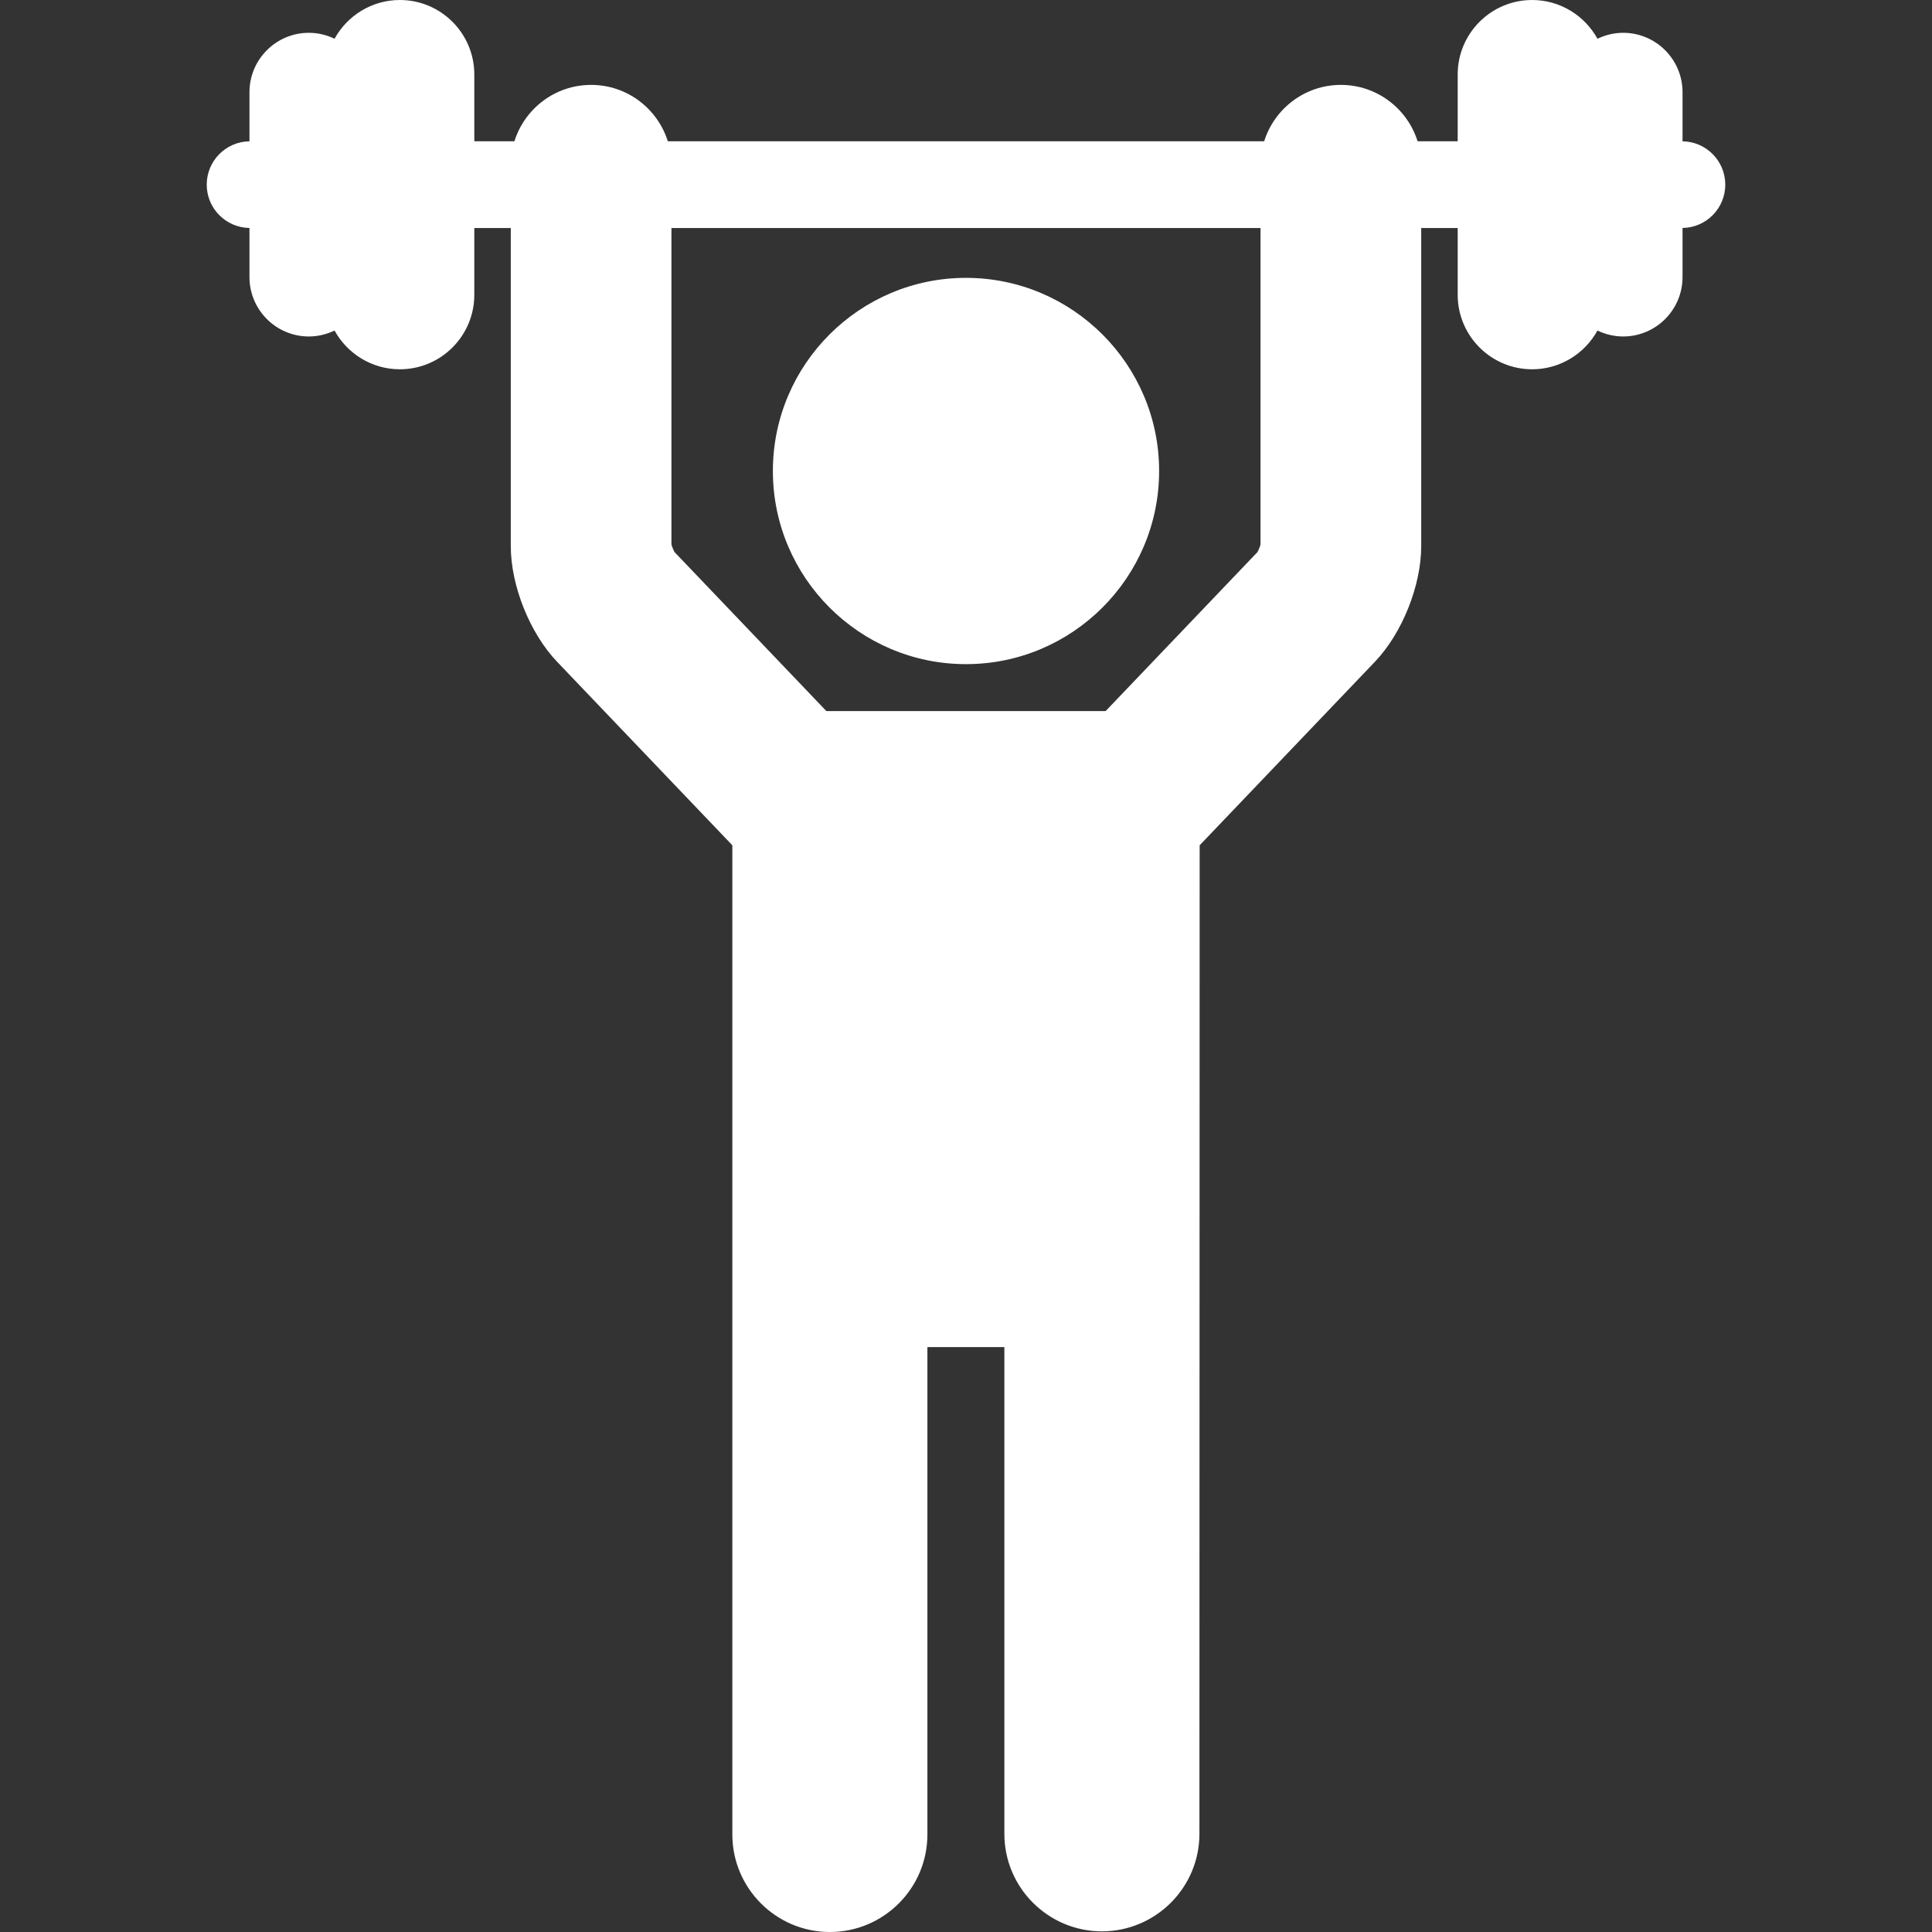<svg xmlns="http://www.w3.org/2000/svg" width="50" height="50" viewBox="0 0 50 50" fill="none">
  <rect x="0" y="0" width="50" height="50" fill="#333333" stroke="none"/>
  <g clip-path="url(#clip0_1_12808)">
    <path d="M24.999 17.188C27.756 17.188 29.998 14.946 29.998 12.189C29.998 9.433 27.756 7.191 24.999 7.191C22.244 7.191 20.002 9.433 20.002 12.189C20.002 14.946 22.244 17.188 24.999 17.188Z" fill="white"/>
    <path d="M44.65 4.779C44.65 4.164 44.156 3.666 43.544 3.657V2.386C43.544 1.539 42.855 0.849 42.008 0.849C41.769 0.849 41.544 0.906 41.342 1.003C41.014 0.406 40.379 0 39.651 0C38.589 0 37.725 0.864 37.725 1.927V3.656H36.687C36.422 2.811 35.632 2.197 34.702 2.197C33.771 2.197 32.981 2.811 32.717 3.656H17.283C17.018 2.811 16.229 2.197 15.298 2.197C14.367 2.197 13.578 2.811 13.313 3.656H12.275V1.927C12.275 0.864 11.411 0 10.349 0C9.621 0 8.986 0.406 8.658 1.003C8.457 0.906 8.231 0.849 7.992 0.849C7.145 0.849 6.456 1.539 6.456 2.386V3.657C5.844 3.666 5.35 4.164 5.35 4.779C5.35 5.393 5.844 5.891 6.456 5.9V7.171C6.456 8.018 7.145 8.708 7.992 8.708C8.231 8.708 8.457 8.651 8.658 8.554C8.986 9.151 9.621 9.557 10.349 9.557C11.411 9.557 12.275 8.693 12.275 7.63V5.901H13.219V14.134C13.219 15.156 13.712 16.387 14.418 17.127L18.953 21.876V47.476C18.953 48.868 20.085 50 21.477 50C22.869 50 24.001 48.868 24.001 47.476V34.862H25.993V47.459C25.993 48.851 27.125 49.983 28.517 49.983C29.909 49.983 31.041 48.851 31.041 47.459L31.047 21.876L35.582 17.127C36.288 16.387 36.781 15.156 36.781 14.133V5.901H37.725V7.63C37.725 8.693 38.589 9.557 39.651 9.557C40.379 9.557 41.014 9.151 41.342 8.554C41.544 8.651 41.769 8.708 42.008 8.708C42.855 8.708 43.544 8.018 43.544 7.171V5.9C44.156 5.891 44.65 5.393 44.65 4.779ZM32.623 14.09C32.611 14.14 32.57 14.241 32.544 14.287L28.614 18.402H21.386L17.456 14.287C17.43 14.241 17.389 14.141 17.377 14.09V5.901H32.622V14.09H32.623Z" fill="white"/>
  </g>
  <defs>
    <clipPath id="clip0_1_12808">
      <rect width="50" height="50" fill="white"/>
    </clipPath>
  </defs>
</svg>